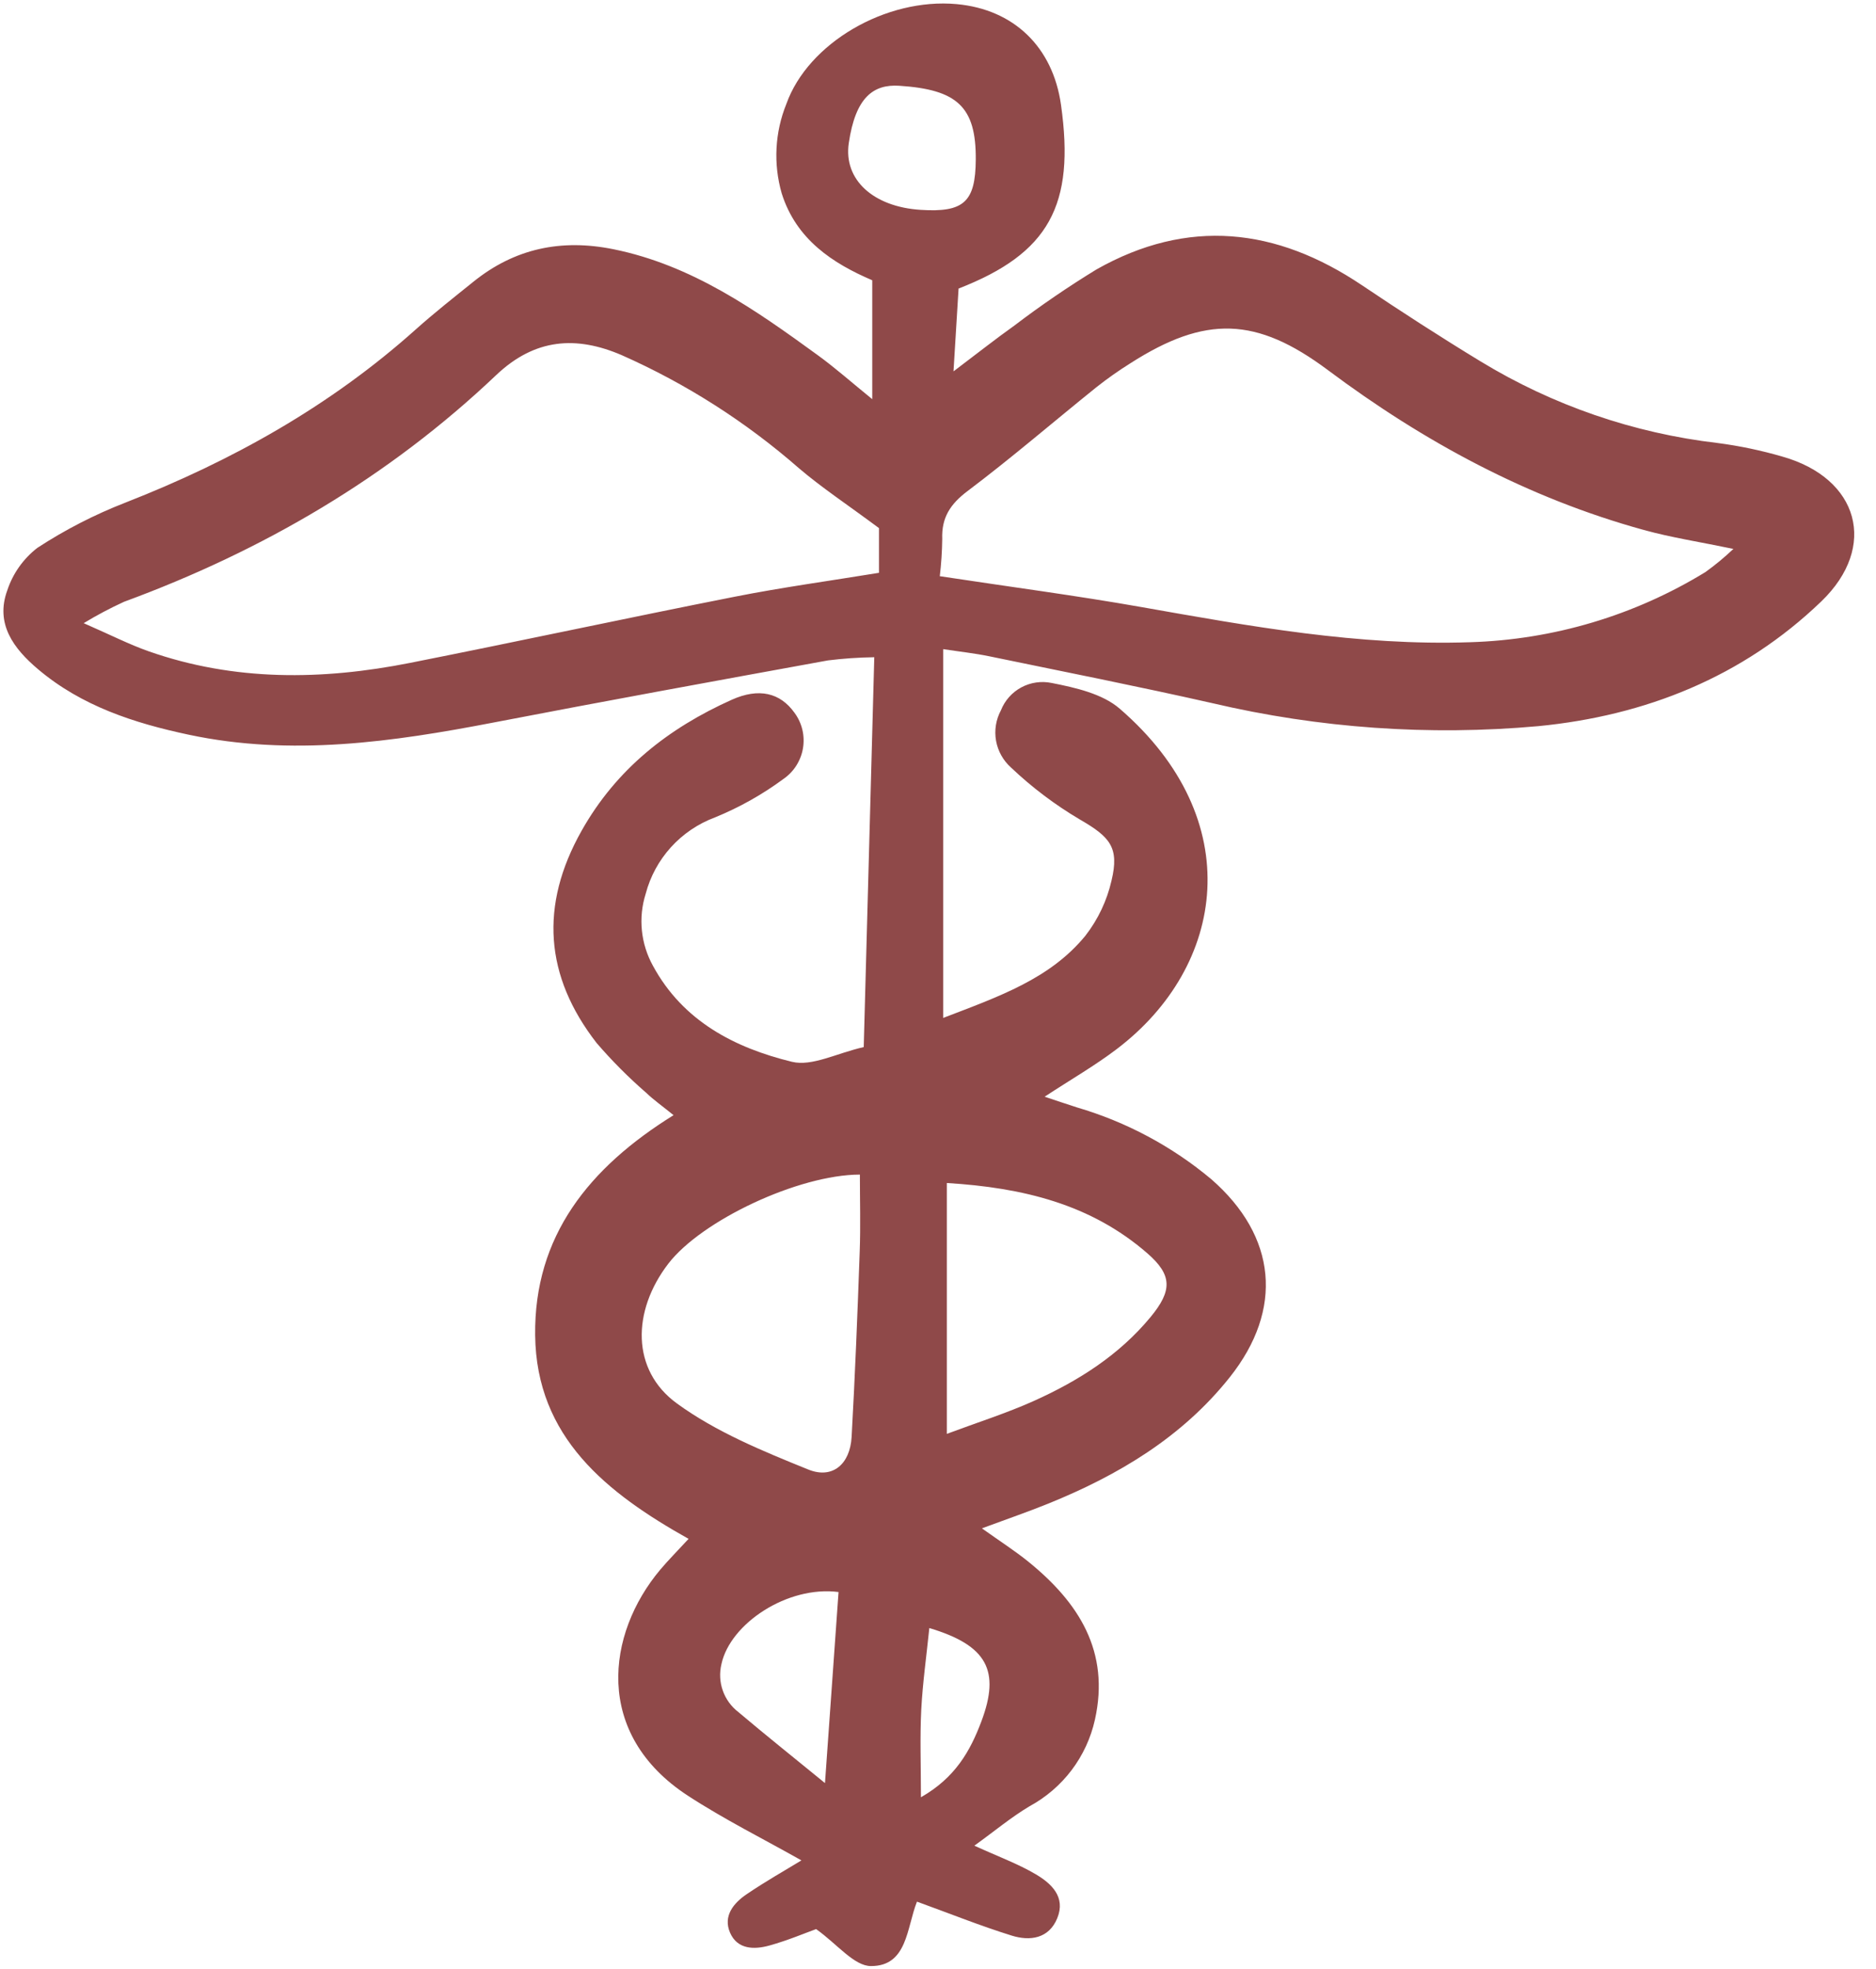 <svg xmlns="http://www.w3.org/2000/svg" width="61" height="64" viewBox="0 0 61 64" fill="none">
  <g clip-path="url(#clip0_2734_6200)">
    <path d="M28.362 12.975V9.11C27.074 8.559 25.888 7.783 25.417 6.282C25.142 5.325 25.195 4.303 25.569 3.38C26.273 1.401 28.805 -0.078 31.109 0.134C32.966 0.305 34.234 1.528 34.499 3.405C34.961 6.669 34.112 8.236 31.169 9.379C31.121 10.154 31.071 10.984 31.004 12.071C31.791 11.477 32.376 11.014 32.984 10.582C33.842 9.929 34.732 9.321 35.651 8.759C38.623 7.077 41.5 7.399 44.283 9.27C45.549 10.121 46.832 10.95 48.136 11.743C50.485 13.174 53.117 14.081 55.851 14.4C56.564 14.493 57.268 14.641 57.958 14.842C60.444 15.545 61.07 17.769 59.224 19.546C56.667 22.007 53.502 23.264 50.02 23.603C46.471 23.923 42.893 23.671 39.425 22.857C37.013 22.312 34.587 21.831 32.166 21.332C31.691 21.234 31.206 21.182 30.668 21.1V33.087C32.504 32.384 34.147 31.812 35.292 30.416C35.703 29.887 35.993 29.276 36.142 28.624C36.402 27.543 36.092 27.203 35.112 26.637C34.305 26.16 33.554 25.594 32.874 24.948C32.618 24.72 32.447 24.413 32.387 24.076C32.328 23.738 32.383 23.391 32.546 23.089C32.672 22.77 32.906 22.506 33.209 22.343C33.512 22.18 33.862 22.13 34.199 22.2C34.967 22.351 35.846 22.549 36.408 23.035C40.589 26.645 39.856 31.41 36.314 34.098C35.604 34.638 34.822 35.087 33.967 35.648C34.369 35.781 34.693 35.892 35.019 35.996C36.621 36.466 38.109 37.26 39.388 38.331C41.516 40.187 41.741 42.559 39.989 44.764C38.437 46.717 36.362 47.953 34.081 48.876C33.428 49.141 32.761 49.369 31.927 49.678C32.528 50.106 33.005 50.411 33.442 50.765C35.076 52.089 36.098 53.68 35.602 55.9C35.47 56.492 35.212 57.05 34.846 57.535C34.48 58.019 34.013 58.42 33.479 58.71C32.88 59.066 32.339 59.52 31.682 59.993C32.47 60.352 33.103 60.583 33.675 60.92C34.186 61.221 34.659 61.659 34.379 62.347C34.108 63.015 33.493 63.101 32.898 62.916C31.879 62.599 30.885 62.2 29.816 61.812C29.479 62.658 29.508 63.908 28.321 63.906C27.772 63.906 27.225 63.193 26.537 62.704C26.188 62.829 25.614 63.073 25.019 63.238C24.527 63.374 23.978 63.373 23.738 62.82C23.504 62.278 23.854 61.858 24.279 61.57C24.903 61.146 25.563 60.774 26.059 60.471C24.84 59.782 23.557 59.144 22.365 58.367C19.288 56.36 19.723 53.103 21.464 51.027C21.723 50.719 22.009 50.433 22.39 50.02C19.734 48.531 17.438 46.724 17.401 43.4C17.364 40.176 19.155 37.952 21.902 36.248C21.534 35.95 21.255 35.754 21.012 35.521C20.437 35.022 19.899 34.482 19.402 33.905C17.709 31.73 17.544 29.431 18.909 27.007C20.04 24.996 21.735 23.669 23.794 22.745C24.677 22.35 25.368 22.516 25.835 23.17C25.956 23.334 26.043 23.521 26.09 23.72C26.137 23.918 26.143 24.124 26.109 24.325C26.075 24.526 26 24.718 25.89 24.89C25.78 25.062 25.636 25.209 25.467 25.325C24.781 25.831 24.035 26.249 23.244 26.571C22.698 26.775 22.208 27.107 21.816 27.539C21.425 27.971 21.143 28.49 20.995 29.053C20.873 29.439 20.831 29.845 20.872 30.247C20.913 30.649 21.035 31.038 21.231 31.392C22.208 33.193 23.888 34.059 25.75 34.513C26.405 34.672 27.207 34.233 28.085 34.035C28.198 29.828 28.311 25.684 28.428 21.363C27.925 21.37 27.422 21.404 26.923 21.466C23.293 22.127 19.666 22.788 16.045 23.486C12.758 24.119 9.472 24.59 6.136 23.881C4.36 23.504 2.655 22.95 1.241 21.756C0.448 21.088 -0.164 20.28 0.238 19.186C0.419 18.64 0.759 18.16 1.215 17.808C2.115 17.22 3.075 16.727 4.078 16.337C7.544 14.982 10.739 13.197 13.52 10.707C14.123 10.168 14.76 9.667 15.39 9.16C16.737 8.073 18.252 7.757 19.951 8.102C22.502 8.62 24.555 10.065 26.593 11.547C27.159 11.958 27.686 12.426 28.362 12.975ZM30.558 18.729C32.858 19.078 34.99 19.358 37.107 19.731C40.648 20.357 44.174 20.998 47.804 20.875C50.51 20.793 53.148 20.007 55.455 18.594C55.775 18.364 56.078 18.113 56.363 17.842C55.267 17.614 54.344 17.473 53.452 17.227C49.679 16.188 46.302 14.364 43.181 12.032C40.853 10.292 39.197 10.246 36.755 11.808C36.374 12.046 36.007 12.305 35.655 12.583C34.256 13.708 32.895 14.882 31.462 15.961C30.898 16.385 30.612 16.827 30.638 17.519C30.633 17.924 30.606 18.328 30.558 18.73V18.729ZM28.581 17.166C27.538 16.391 26.72 15.852 25.981 15.222C24.256 13.714 22.314 12.474 20.218 11.545C18.738 10.907 17.394 10.997 16.134 12.192C12.638 15.511 8.554 17.899 4.032 19.561C3.582 19.767 3.144 19.999 2.721 20.256C3.608 20.643 4.205 20.949 4.831 21.169C7.625 22.15 10.478 22.113 13.338 21.546C16.863 20.848 20.372 20.09 23.896 19.395C25.426 19.093 26.973 18.882 28.581 18.619V17.166ZM27.96 38.179C25.961 38.183 22.808 39.673 21.731 41.075C20.543 42.622 20.528 44.537 22.006 45.615C23.279 46.544 24.803 47.168 26.282 47.766C27.078 48.087 27.641 47.585 27.691 46.709C27.803 44.703 27.883 42.696 27.954 40.688C27.985 39.851 27.96 39.014 27.96 38.179ZM30.787 46.607C31.793 46.231 32.729 45.936 33.618 45.536C35.061 44.888 36.388 44.048 37.41 42.812C38.123 41.949 38.12 41.445 37.307 40.738C35.473 39.142 33.26 38.603 30.787 38.453V46.607ZM27.266 51.748C25.609 51.533 23.743 52.771 23.459 54.089C23.39 54.375 23.404 54.674 23.502 54.951C23.599 55.227 23.775 55.47 24.008 55.649C24.886 56.392 25.786 57.109 26.825 57.958C26.979 55.781 27.12 53.803 27.266 51.749V51.748ZM31.728 5.186C31.741 3.465 31.119 2.911 29.244 2.788C28.398 2.732 27.816 3.163 27.599 4.653C27.423 5.851 28.408 6.725 29.936 6.821C31.34 6.911 31.719 6.566 31.728 5.187V5.186ZM30.218 52.918C30.127 53.814 30.001 54.695 29.955 55.581C29.91 56.48 29.945 57.384 29.945 58.419C31.054 57.787 31.544 56.928 31.91 55.954C32.531 54.305 32.1 53.481 30.218 52.919V52.918Z" fill="#8F4949"/>
  </g>
  <defs>
    <clipPath id="clip0_2734_6200">
      <rect width="60.493" height="64" fill="white" transform="translate(0 0.002)"/>
    </clipPath>
  </defs>
</svg>